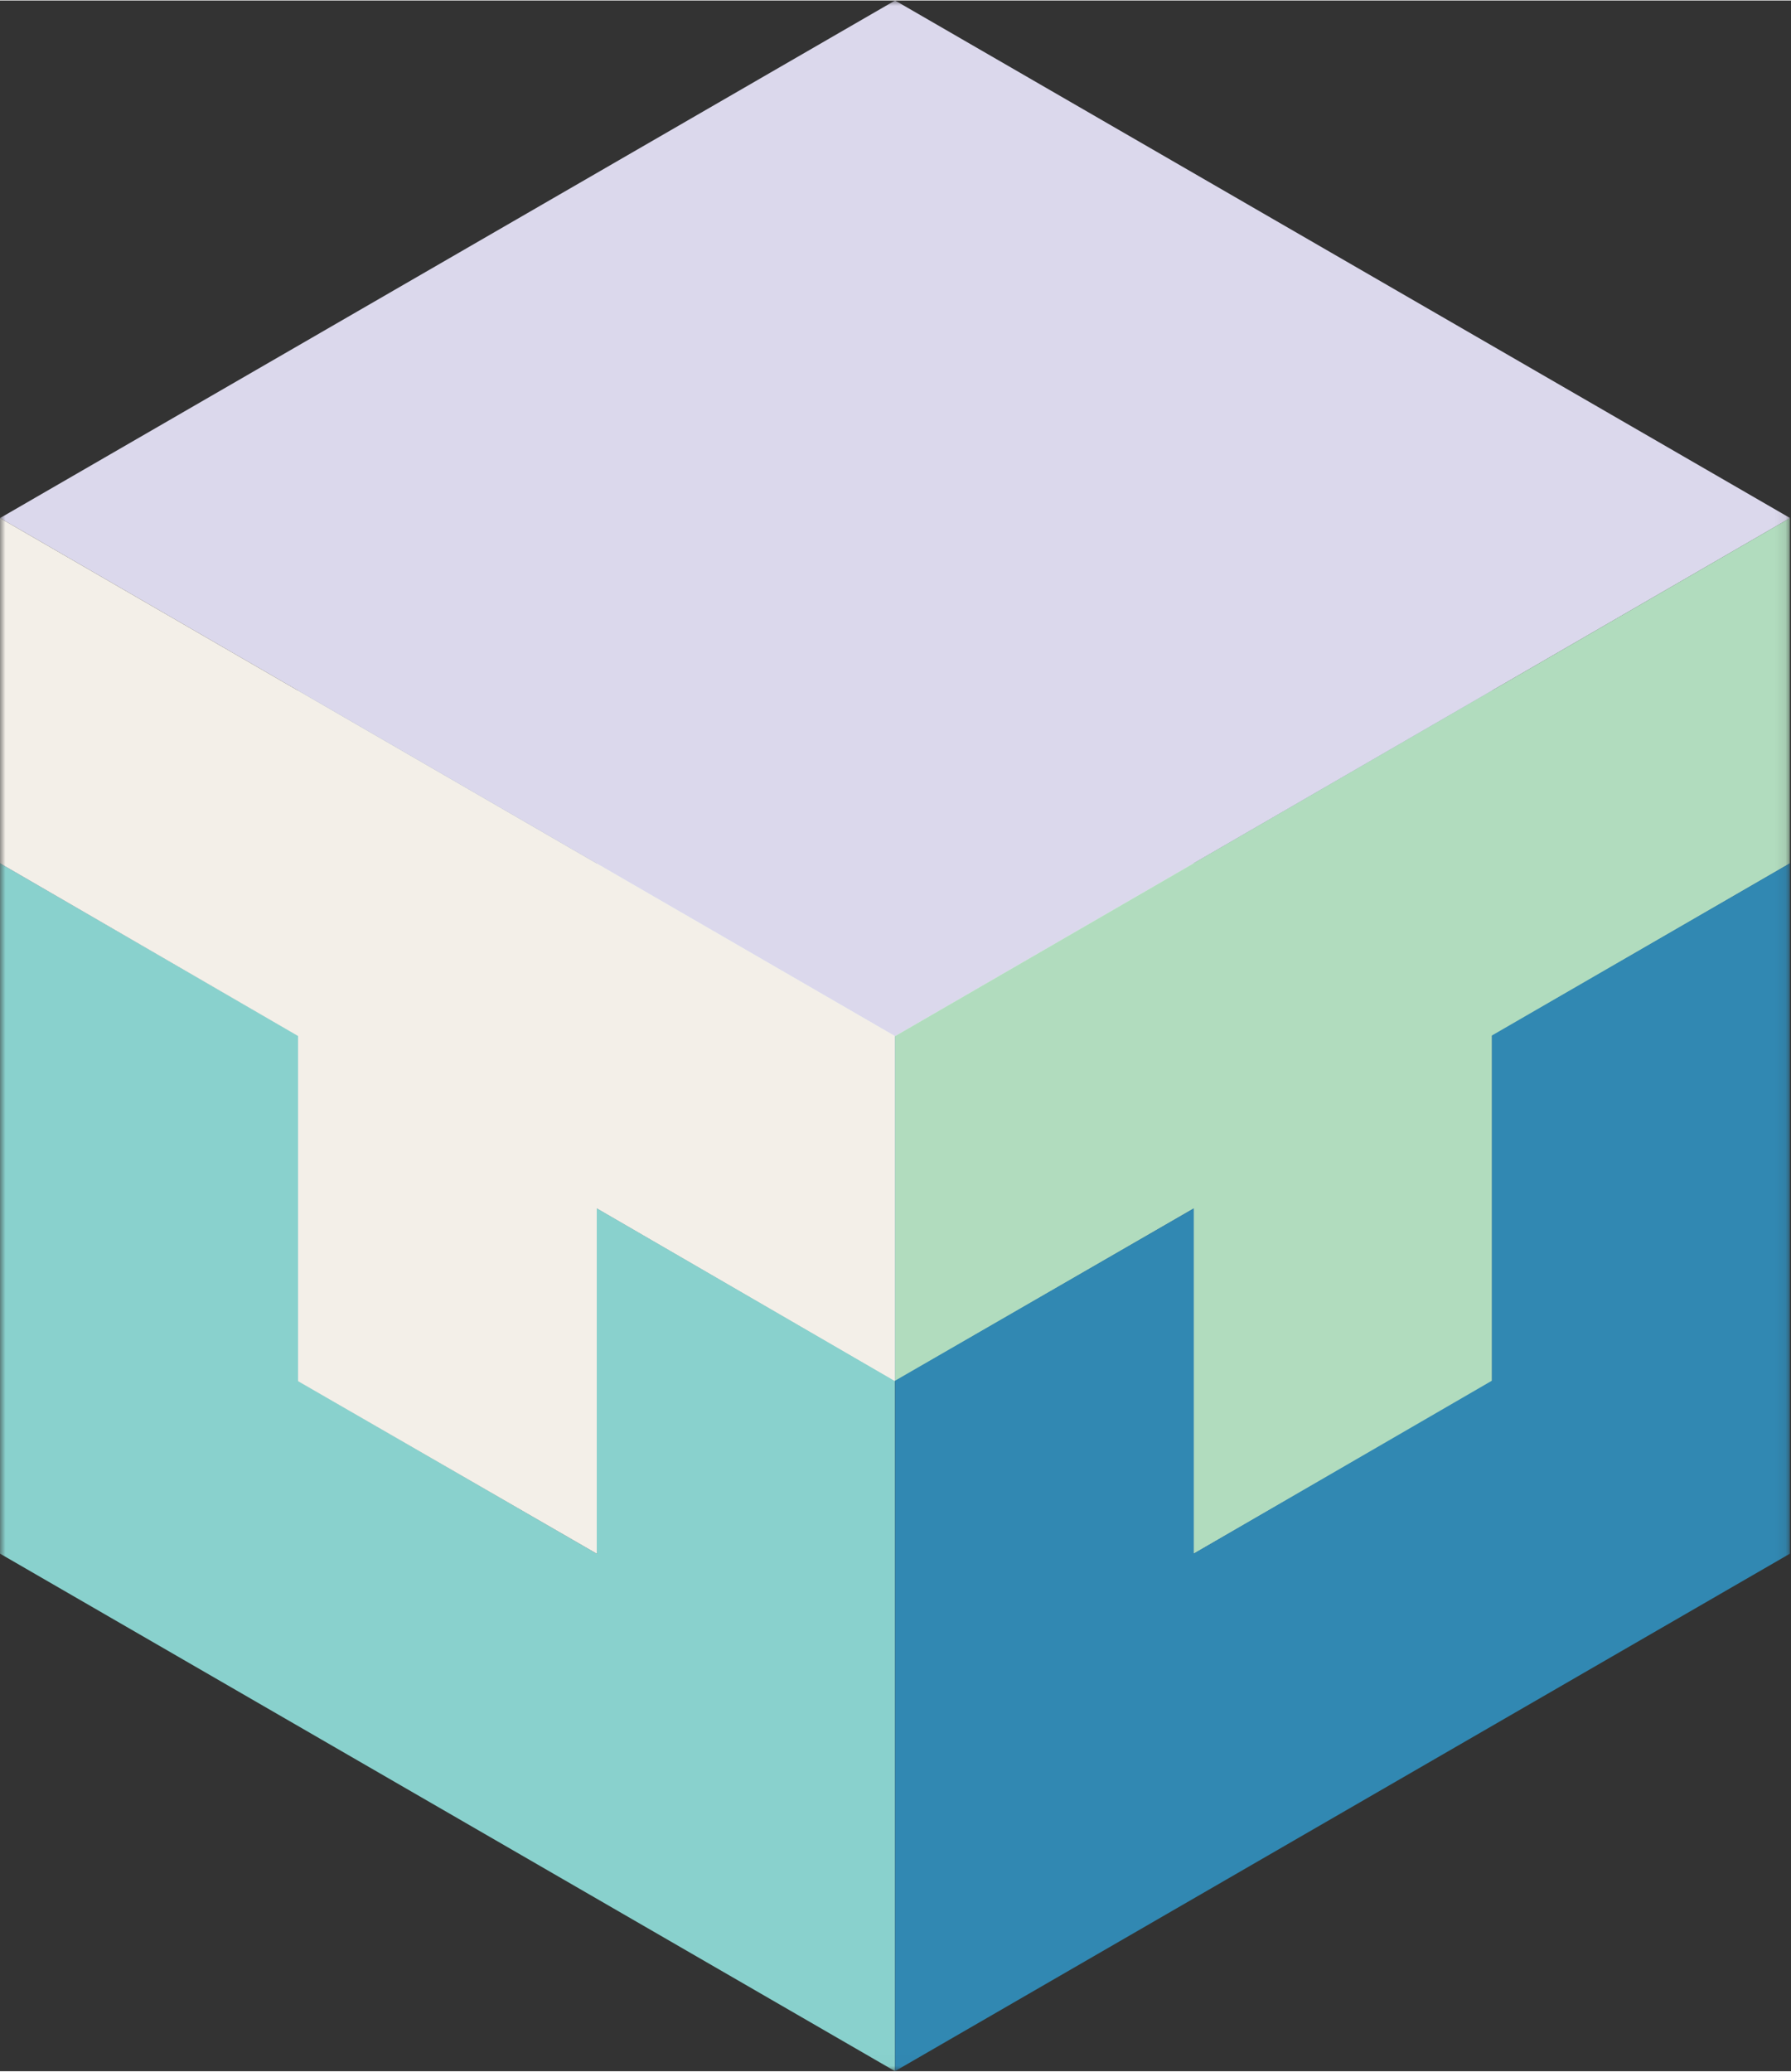 <svg width="32" height="37" viewBox="0 0 167 193" fill="none" xmlns="http://www.w3.org/2000/svg">
<rect x="0" y="0" width="167" height="193" fill="#333333" stroke="none"/>
<g clip-path="url(#clip0_8408_13813)">
<mask id="mask0_8408_13813" style="mask-type:luminance" maskUnits="userSpaceOnUse" x="0" y="0" width="167" height="193">
<path d="M166.91 0H0V192.99H166.91V0Z" fill="white"/>
</mask>
<g mask="url(#mask0_8408_13813)">
<path d="M55.65 144.76L27.8 128.65V96.48L0 80.41V144.76L83.46 193V128.65L55.66 112.59V144.76H55.65Z" fill="#89D1CD"/>
<path d="M83.46 96.47L55.66 112.58L83.46 128.64L111.31 112.58L83.46 96.47Z" fill="#9EB3CF"/>
<path d="M27.8 64.3L0 80.41L27.8 96.47L55.65 80.41L27.8 64.3Z" fill="#9EB3CF"/>
<path d="M139.109 64.3L111.309 80.41L139.109 96.47L166.909 80.41L139.109 64.3Z" fill="#9EB3CF"/>
<path d="M83.46 32.17L55.66 48.23L83.46 64.34L111.31 48.23L83.46 32.17Z" fill="#9EB3CF"/>
<path d="M27.801 96.47V128.64L55.651 144.75V80.4" fill="white"/>
<path d="M83.461 64.35V96.52L111.311 112.58V48.24" fill="white"/>
<path d="M139.109 96.52V128.69L111.309 144.75V80.4" fill="#E0F2F4"/>
<path d="M83.46 64.35V96.52L55.66 112.58V48.24" fill="#E0F2F4"/>
<path d="M83.46 0L0 48.24L83.46 96.53L166.92 48.24L83.46 0Z" fill="#DBD8EC"/>
<path d="M0 48.24V80.41L27.8 96.52V128.69L55.65 144.75V112.58L83.45 128.69V96.52L0 48.24Z" fill="#F3EFE8"/>
<path d="M83.459 96.52V128.69L111.309 112.58V144.75L139.109 128.69V96.52L166.909 80.41V48.24L83.449 96.53L83.459 96.52Z" fill="#B1DCBE"/>
<path d="M55.648 144.76L83.448 128.7L55.648 112.59V144.76Z" fill="#89D1CD"/>
<path d="M139.111 96.47V128.64L111.311 144.75V112.58L83.461 128.64V192.99L166.921 144.75V80.4L139.121 96.46L139.111 96.47Z" fill="#3188B2"/>
</g>
</g>
<defs>
<clipPath id="clip0_8408_13813">
<rect width="166.91" height="192.99" fill="white"/>
</clipPath>
</defs>
</svg>

